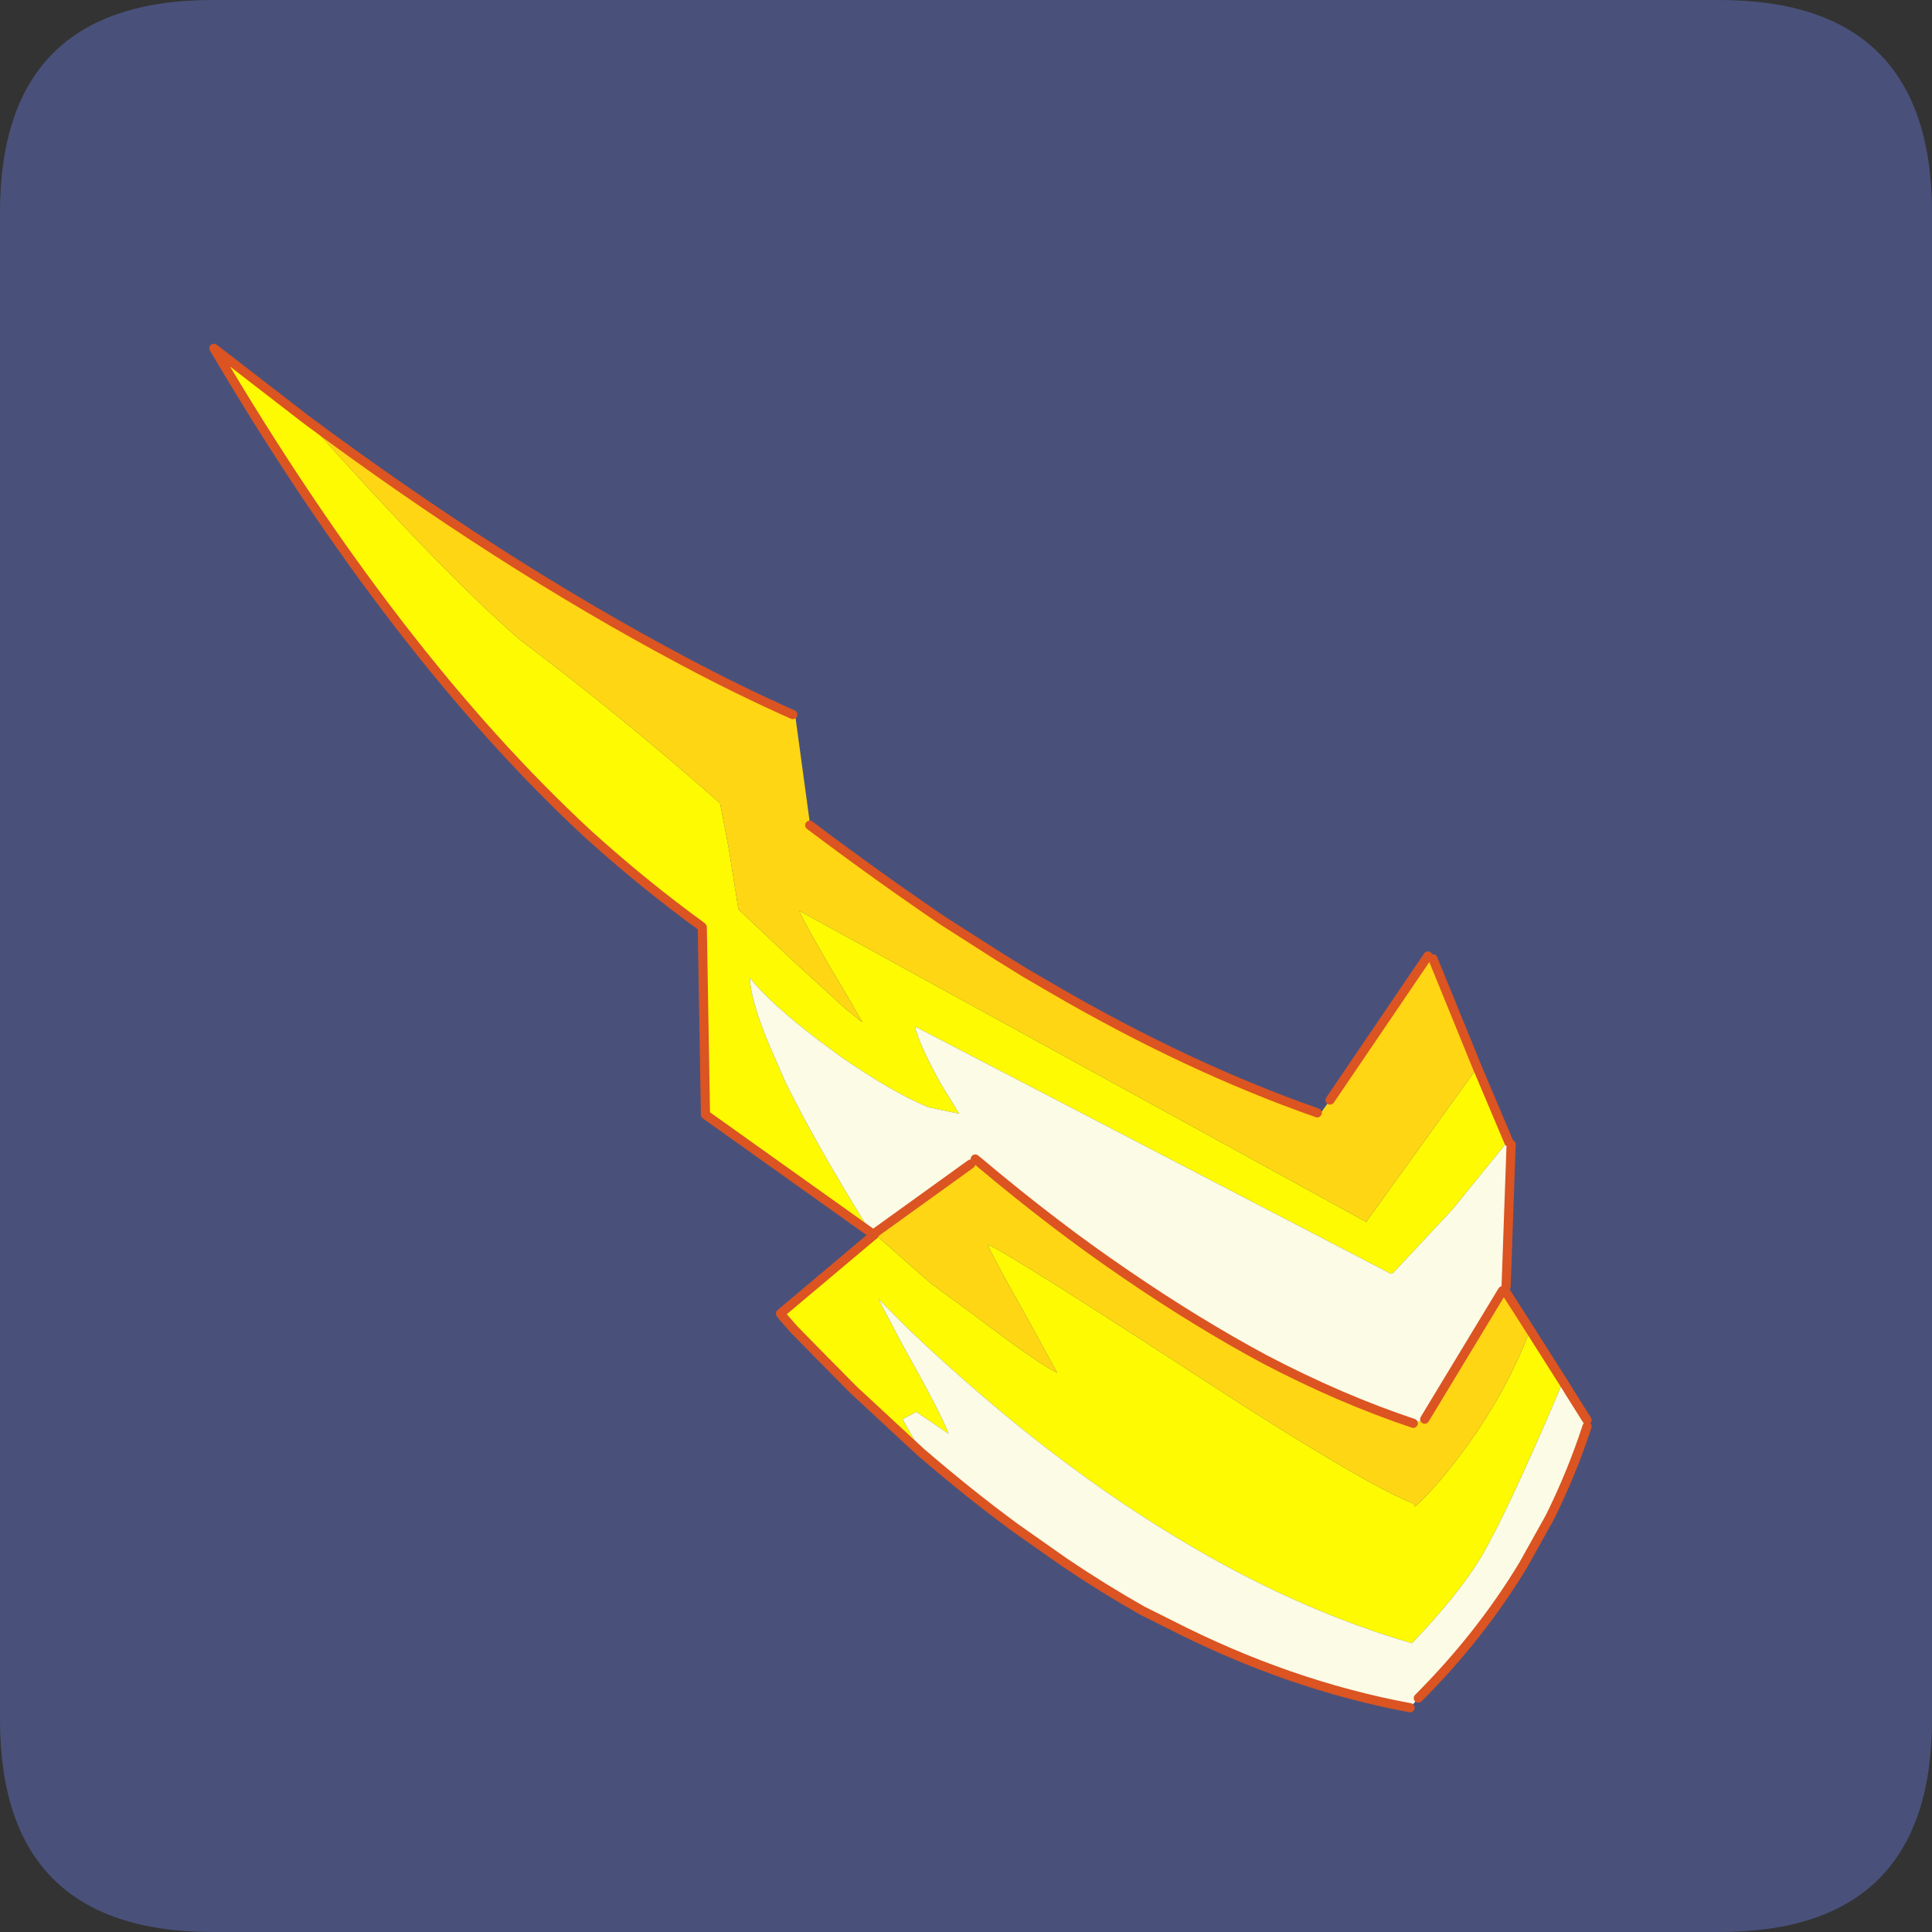 <?xml version="1.0" encoding="UTF-8" standalone="no"?>
<svg xmlns:ffdec="https://www.free-decompiler.com/flash" xmlns:xlink="http://www.w3.org/1999/xlink" ffdec:objectType="frame" height="30.0px" width="30.0px" xmlns="http://www.w3.org/2000/svg">
  <rect width="100%" height="100%" fill="#333333" stroke="none"/>
  <g transform="matrix(1.0, 0.0, 0.0, 1.0, 0.0, 0.0)">
    <use ffdec:characterId="1" height="30.0" transform="matrix(1.0, 0.0, 0.0, 1.0, 0.0, 0.0)" width="30.0" xlink:href="#shape0"/>
    <use ffdec:characterId="3" height="30.0" transform="matrix(1.0, 0.0, 0.0, 1.0, 0.0, 0.0)" width="30.0" xlink:href="#sprite0"/>
    <use ffdec:characterId="5" height="149.65" transform="matrix(0.142, 0.0, 0.0, 0.142, 3.251, 5.338)" width="151.15" xlink:href="#sprite1"/>
  </g>
  <defs>
    <g id="shape0" transform="matrix(1.0, 0.0, 0.0, 1.0, 0.0, 0.0)">
      <path d="M0.0 0.0 L30.0 0.0 30.0 30.0 0.0 30.0 0.0 0.0" fill="#33cc66" fill-opacity="0.0" fill-rule="evenodd" stroke="none"/>
    </g>
    <g id="sprite0" transform="matrix(1.0, 0.0, 0.0, 1.0, 0.0, 0.1)">
      <use ffdec:characterId="2" height="30.0" transform="matrix(1.0, 0.0, 0.0, 1.0, 0.0, -0.1)" width="30.0" xlink:href="#shape1"/>
    </g>
    <g id="shape1" transform="matrix(1.0, 0.0, 0.0, 1.0, 0.0, 0.1)">
      <path d="M3.3 -0.1 L26.7 -0.1 Q30.0 -0.1 30.0 3.2 L30.0 26.6 Q30.0 29.9 26.7 29.9 L3.3 29.9 Q0.0 29.9 0.0 26.6 L0.0 3.2 Q0.0 -0.1 3.3 -0.1" fill="#49517a" fill-rule="evenodd" stroke="none"/>
    </g>
    <g id="sprite1" transform="matrix(1.0, 0.0, 0.0, 1.0, 1.05, -17.5)">
      <use ffdec:characterId="4" height="149.65" transform="matrix(1.0, 0.0, 0.0, 1.0, -1.05, 17.5)" width="151.15" xlink:href="#shape2"/>
    </g>
    <g id="shape2" transform="matrix(1.0, 0.0, 0.0, 1.0, 1.05, -17.5)">
      <path d="M71.3 114.7 L53.2 101.8 52.85 81.3 52.75 81.2 Q46.55 76.7 40.45 71.2 19.25 51.6 -0.55 18.0 L9.55 25.8 Q24.55 42.65 32.95 49.9 44.1 58.3 54.8 67.75 L55.75 72.7 56.8 79.35 63.45 85.6 68.5 90.2 70.35 91.7 69.1 89.5 Q64.15 81.2 63.45 79.5 L125.5 113.55 125.5 113.45 137.6 96.65 141.05 104.8 140.95 104.7 134.85 112.2 128.4 119.1 128.15 119.2 76.1 92.15 Q76.6 94.2 78.9 98.35 L80.95 101.7 77.6 101.0 Q73.7 99.4 68.05 95.5 L65.55 93.65 Q60.35 89.7 58.05 86.85 58.15 89.4 60.25 94.35 L61.95 98.25 Q65.3 105.05 70.95 114.15 L71.3 114.7 M76.8 138.75 L75.55 137.6 69.35 131.85 65.4 127.85 62.9 125.3 61.5 123.7 61.4 123.55 71.5 115.05 71.65 114.95 71.65 114.8 77.85 120.25 82.35 123.55 Q89.8 129.2 91.65 130.0 L88.0 123.35 Q84.55 117.25 84.05 116.0 85.55 116.45 106.65 130.15 L112.3 133.8 Q126.3 142.7 130.6 144.3 L130.8 144.65 Q133.25 142.45 136.35 138.2 140.85 132.0 143.35 125.4 L146.95 131.05 Q141.05 145.0 137.95 150.3 135.4 154.45 130.45 159.6 118.6 156.15 106.75 149.25 91.2 140.25 75.55 125.4 L72.1 121.95 74.85 127.15 75.55 128.4 Q78.9 134.4 79.8 136.7 L76.25 134.3 74.75 135.1 76.0 137.3 76.8 138.75" fill="#fdfa01" fill-rule="evenodd" stroke="none"/>
      <path d="M137.6 96.65 L125.5 113.45 125.5 113.55 63.45 79.5 Q64.15 81.2 69.1 89.5 L70.35 91.7 68.5 90.2 63.45 85.6 56.8 79.35 55.75 72.7 54.8 67.75 Q44.1 58.3 32.95 49.9 24.55 42.65 9.55 25.8 30.65 41.5 50.8 52.2 56.8 55.4 62.75 58.05 L63.0 58.05 64.6 69.8 64.6 70.15 Q72.1 75.8 79.25 80.65 L85.2 84.45 88.1 86.25 91.1 88.0 Q105.95 96.65 120.1 101.6 L120.35 101.7 120.35 101.8 121.5 100.2 132.2 84.45 132.75 84.75 137.6 96.65 M140.35 121.05 L140.7 121.15 142.4 123.8 143.35 125.4 Q140.85 132.0 136.35 138.2 133.25 142.45 130.8 144.65 L130.6 144.3 Q126.3 142.7 112.3 133.8 L106.65 130.15 Q85.55 116.45 84.05 116.0 84.55 117.25 88.0 123.35 L91.65 130.0 Q89.8 129.2 82.35 123.55 L77.85 120.25 71.65 114.8 82.2 107.2 82.7 106.65 83.25 107.1 Q91.45 114.0 99.25 119.3 107.0 124.6 114.35 128.55 122.65 132.9 130.6 135.55 L131.85 135.1 140.35 121.05" fill="#fed614" fill-rule="evenodd" stroke="none"/>
      <path d="M71.3 114.7 L70.95 114.15 Q65.3 105.05 61.95 98.25 L60.25 94.35 Q58.15 89.4 58.05 86.85 60.35 89.7 65.55 93.65 L68.05 95.5 Q73.7 99.4 77.6 101.0 L80.95 101.7 78.9 98.35 Q76.6 94.2 76.1 92.15 L128.15 119.2 128.4 119.1 134.85 112.2 140.95 104.7 141.05 104.8 141.3 105.05 140.75 120.6 140.7 120.95 140.35 120.95 140.35 121.05 131.85 135.1 130.6 135.55 Q122.65 132.9 114.35 128.55 107.0 124.6 99.25 119.3 91.45 114.0 83.25 107.1 L82.7 106.65 82.2 107.2 71.65 114.8 71.65 114.95 71.4 114.8 71.3 114.7 M147.35 131.6 L147.65 132.1 149.6 135.2 149.6 135.9 Q147.95 140.95 145.55 145.8 L142.65 151.0 Q137.95 158.8 131.15 165.6 L130.25 166.65 Q117.0 164.2 104.0 157.55 L101.0 156.05 Q96.75 153.65 92.45 150.75 L87.05 146.95 Q81.9 143.15 76.8 138.75 L76.0 137.3 74.75 135.1 76.25 134.3 79.8 136.7 Q78.9 134.4 75.55 128.4 L74.85 127.15 72.1 121.95 75.55 125.4 Q91.2 140.25 106.75 149.25 118.6 156.15 130.45 159.6 135.4 154.45 137.95 150.3 141.05 145.0 146.95 131.05 L147.35 131.6" fill="#fcfbe6" fill-rule="evenodd" stroke="none"/>
      <path d="M9.55 25.8 L-0.55 18.0 Q19.25 51.6 40.45 71.2 46.55 76.7 52.75 81.2 L52.85 81.3 53.2 101.8 71.3 114.7 71.4 114.8 71.65 114.95 71.5 115.05 61.4 123.55 61.5 123.7 62.9 125.3 65.4 127.85 69.35 131.85 75.55 137.6 76.8 138.75 Q81.9 143.15 87.05 146.95 L92.45 150.75 Q96.75 153.65 101.0 156.05 L104.0 157.55 Q117.0 164.2 130.25 166.65 M141.05 104.8 L137.6 96.65 132.75 84.75 M9.55 25.8 Q30.65 41.5 50.8 52.2 56.8 55.4 62.75 58.05 M64.6 70.15 Q72.1 75.8 79.25 80.65 L85.2 84.45 88.1 86.25 91.1 88.0 Q105.95 96.65 120.1 101.6 M121.5 100.2 L132.2 84.45 M141.3 105.05 L140.75 120.6 M140.7 121.15 L142.4 123.8 147.35 131.6 147.65 132.1 149.6 135.2 M149.6 135.9 Q147.95 140.95 145.55 145.8 L142.65 151.0 Q137.95 158.8 131.15 165.6 M130.6 135.55 Q122.65 132.9 114.35 128.55 107.0 124.6 99.25 119.3 91.45 114.0 83.25 107.1 L82.7 106.65 M82.2 107.2 L71.65 114.8 M140.35 121.05 L131.85 135.1" fill="none" stroke="#db5422" stroke-linecap="round" stroke-linejoin="round" stroke-width="1.0"/>
    </g>
  </defs>
</svg>
